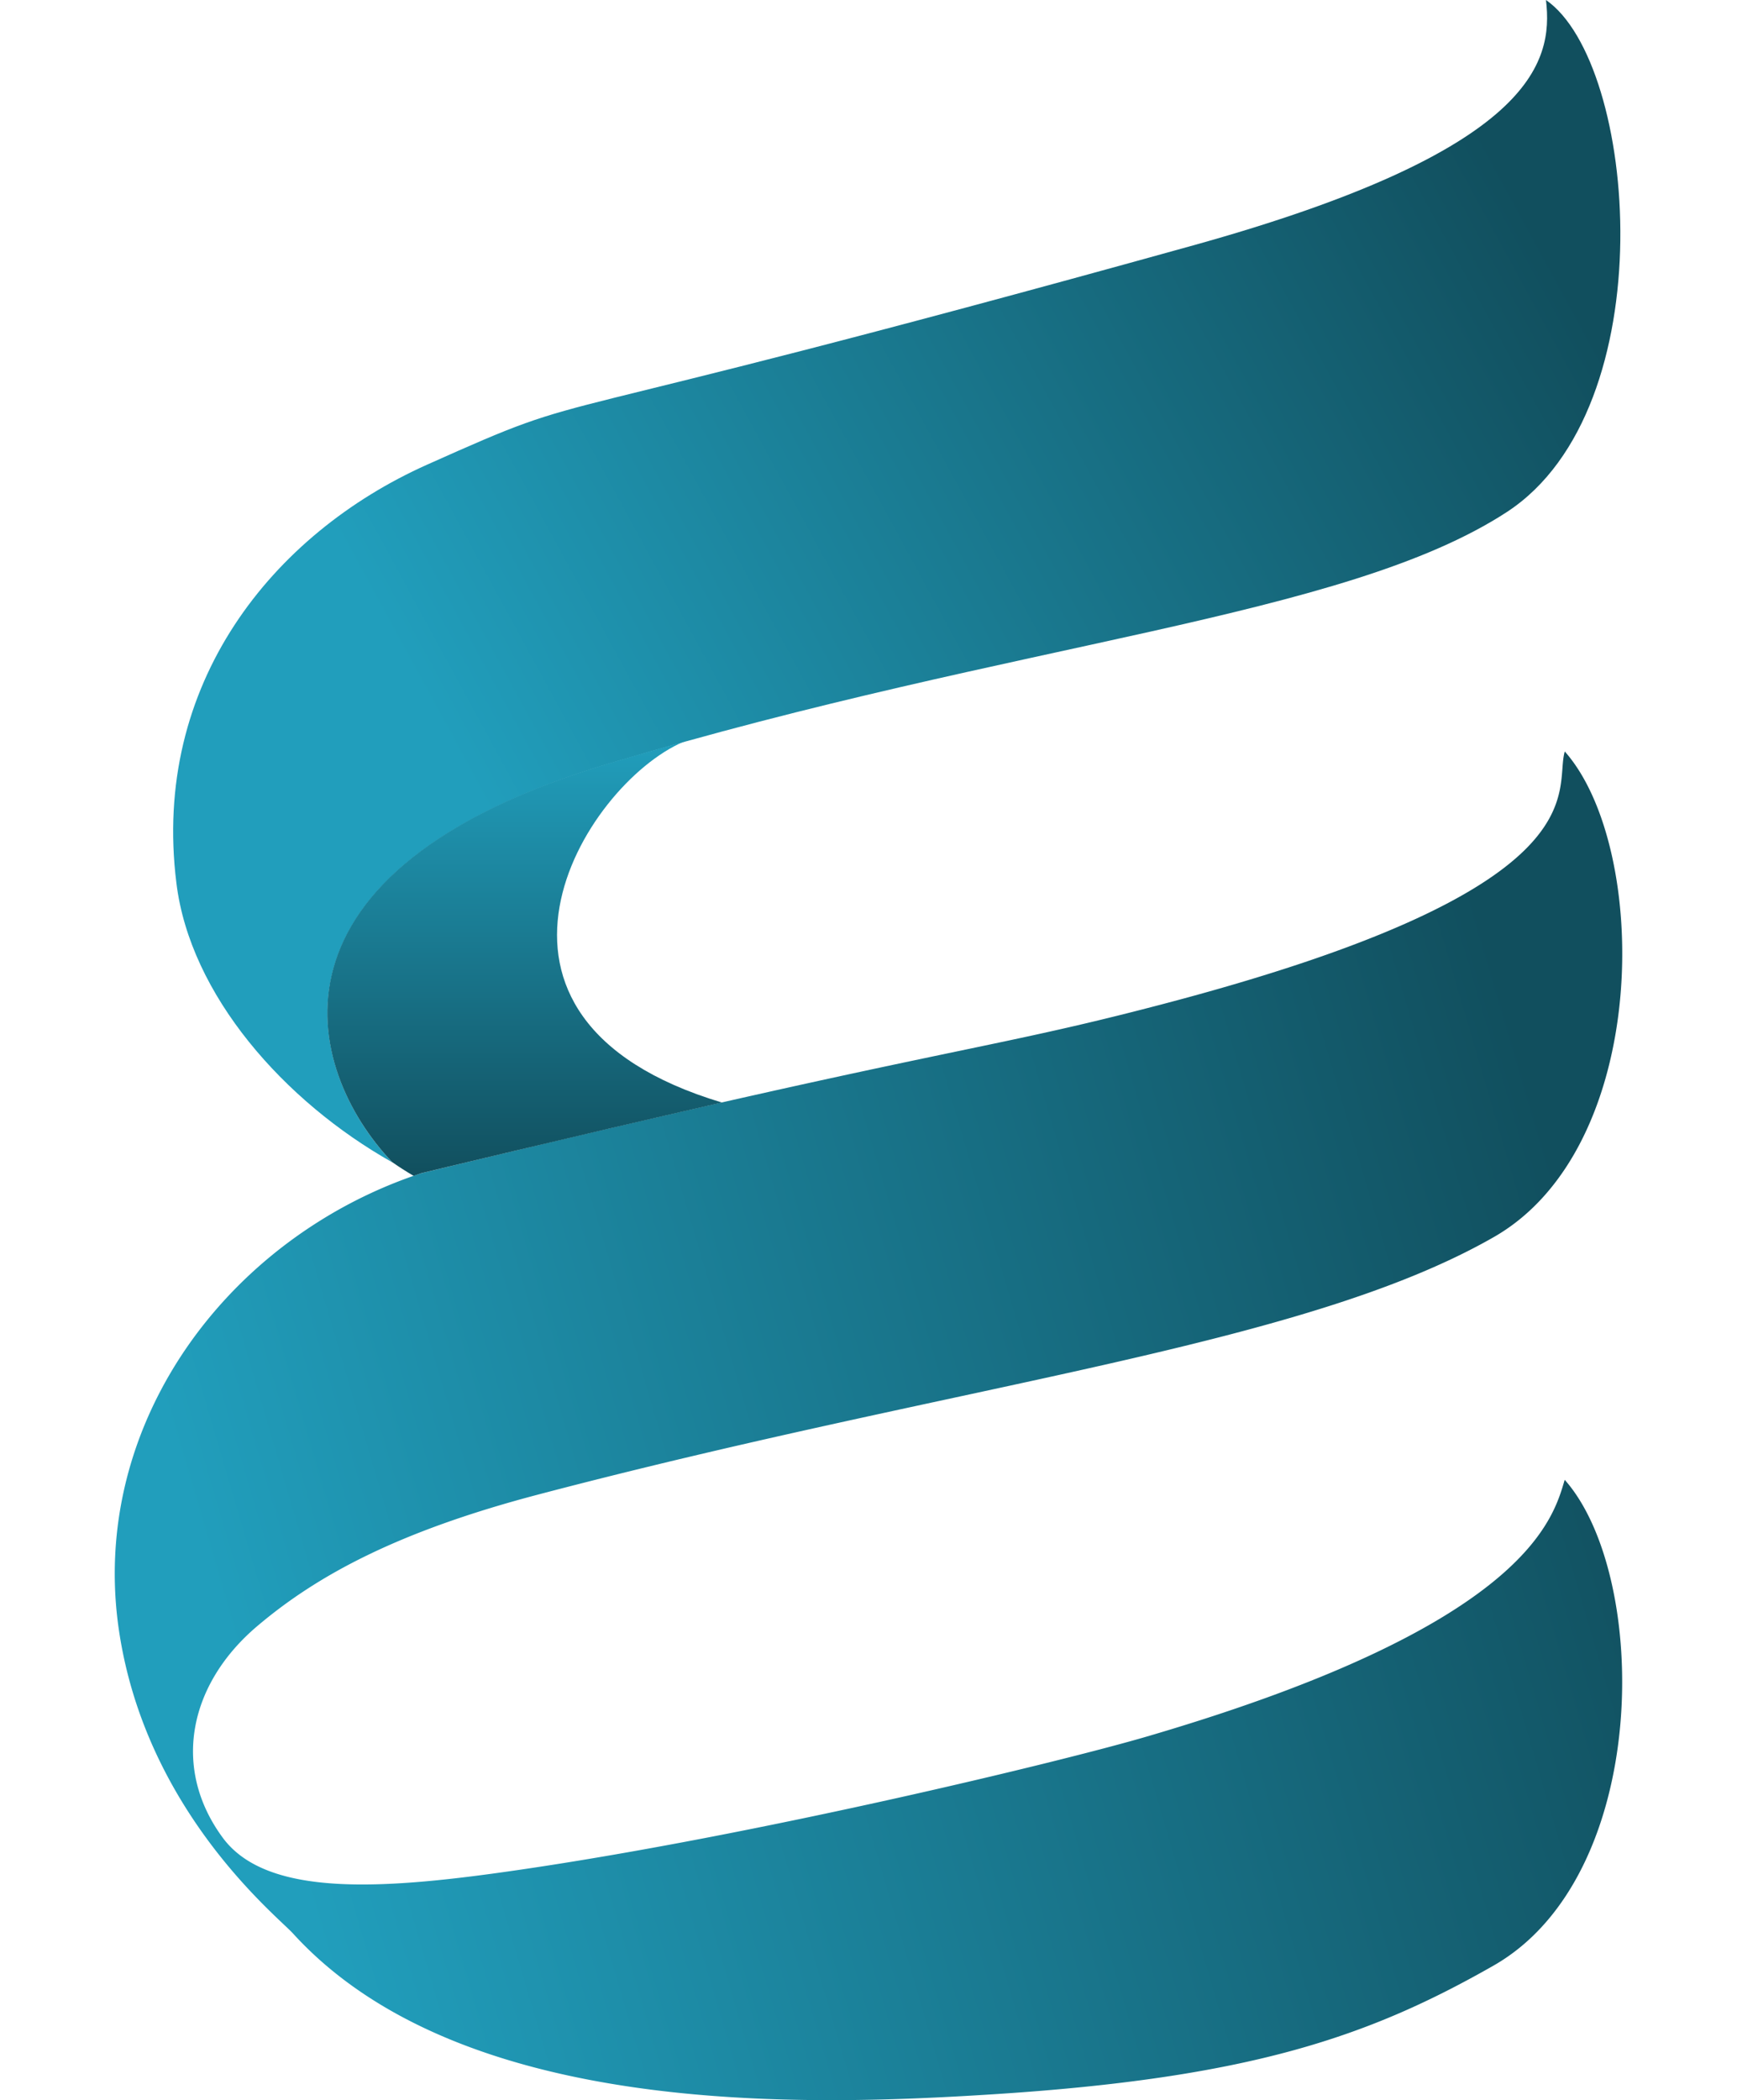 <svg xmlns="http://www.w3.org/2000/svg" xmlns:xlink="http://www.w3.org/1999/xlink" width="29.503" height="35.654" viewBox="0 0 219.503 305.654">
  <defs>
    <linearGradient id="linear-gradient" x1="0.174" y1="0.584" x2="0.94" y2="0.263" gradientUnits="objectBoundingBox">
      <stop offset="0" stop-color="#219ebc"/>
      <stop offset="0.507" stop-color="#19768c"/>
      <stop offset="1" stop-color="#114f5e"/>
    </linearGradient>
    <linearGradient id="linear-gradient-2" x1="0.087" y1="0.636" x2="0.962" y2="0.41" gradientUnits="objectBoundingBox">
      <stop offset="0" stop-color="#219ebc"/>
      <stop offset="1" stop-color="#114f5e"/>
    </linearGradient>
    <linearGradient id="linear-gradient-3" x1="0.5" y1="0" x2="0.5" y2="1" xlink:href="#linear-gradient-2"/>
  </defs>
  <g id="Layer_2" data-name="Layer 2" transform="translate(-0.023)">
    <g id="graphics">
      <path id="Path_62" data-name="Path 62" d="M40.44,169.17C24.69,160.31,11,144.82,9,128.53c-3.63-29,14-50.82,36.45-60.88,26.84-12,8.93-3.41,111.61-31.94C206.37,22,209.53,9.21,208.42,0c13.33,9.21,17.43,59.41-5.68,74.51C179,90,131.65,93.25,72.16,111.09,19.86,126.77,27.6,155.67,40.44,169.17Z" fill="url(#linear-gradient)"/>
      <path id="Path_63" data-name="Path 63" d="M29.87,177.69a67.851,67.851,0,0,1,14.78-6.94c74.4-18,80.92-17.62,105.61-24,67.27-17.26,59.19-31.64,60.9-37.38,12.41,14,12.62,57.61-10.38,70.7C172.9,196,123.83,201.18,61.66,217.52c-20.23,5.32-32.07,11.66-40.92,19.17-9.83,8.34-12.52,20.53-5,30.76,6.58,8.94,24.19,7.48,43.7,4.61,34.61-5.09,78.49-15.7,90.81-19.31,55.36-16.19,59.19-31.64,60.9-37.38,12.41,14,12.62,57.61-10.38,70.71-18.22,10.38-35.53,16.35-73,18.73-27.47,1.74-77.37,3.38-101.8-23.42-2.38-2.6-21.39-17.8-25.32-44C-3,213.07,9.63,190.36,29.87,177.69Z" fill="url(#linear-gradient-2)"/>
      <path id="Path_64" data-name="Path 64" d="M88.43,160.46h0c-22.28,5.08-43.8,10.29-43.8,10.29l-1.1.38c-1.06-.63-2.1-1.28-3.12-2-12.83-13.5-20.56-42.4,31.73-58.08q5.41-1.62,10.69-3.09C68.19,114.26,47.49,148.19,88.43,160.46Z" fill="url(#linear-gradient-3)"/>
      <path id="Path_65" data-name="Path 65" d="M74.7,266.43a38.128,38.128,0,0,0,3.09,2.35c-6.25,1.28-12.43,2.41-18.34,3.28-19.51,2.87-37.12,4.33-43.7-4.61-7.53-10.23-4.84-22.42,5-30.76C37,222.89,58.06,218.23,79.47,213,63.82,220.54,50.69,246,74.7,266.43Z" fill="url(#linear-gradient-3)"/>
    </g>
  </g>
</svg>